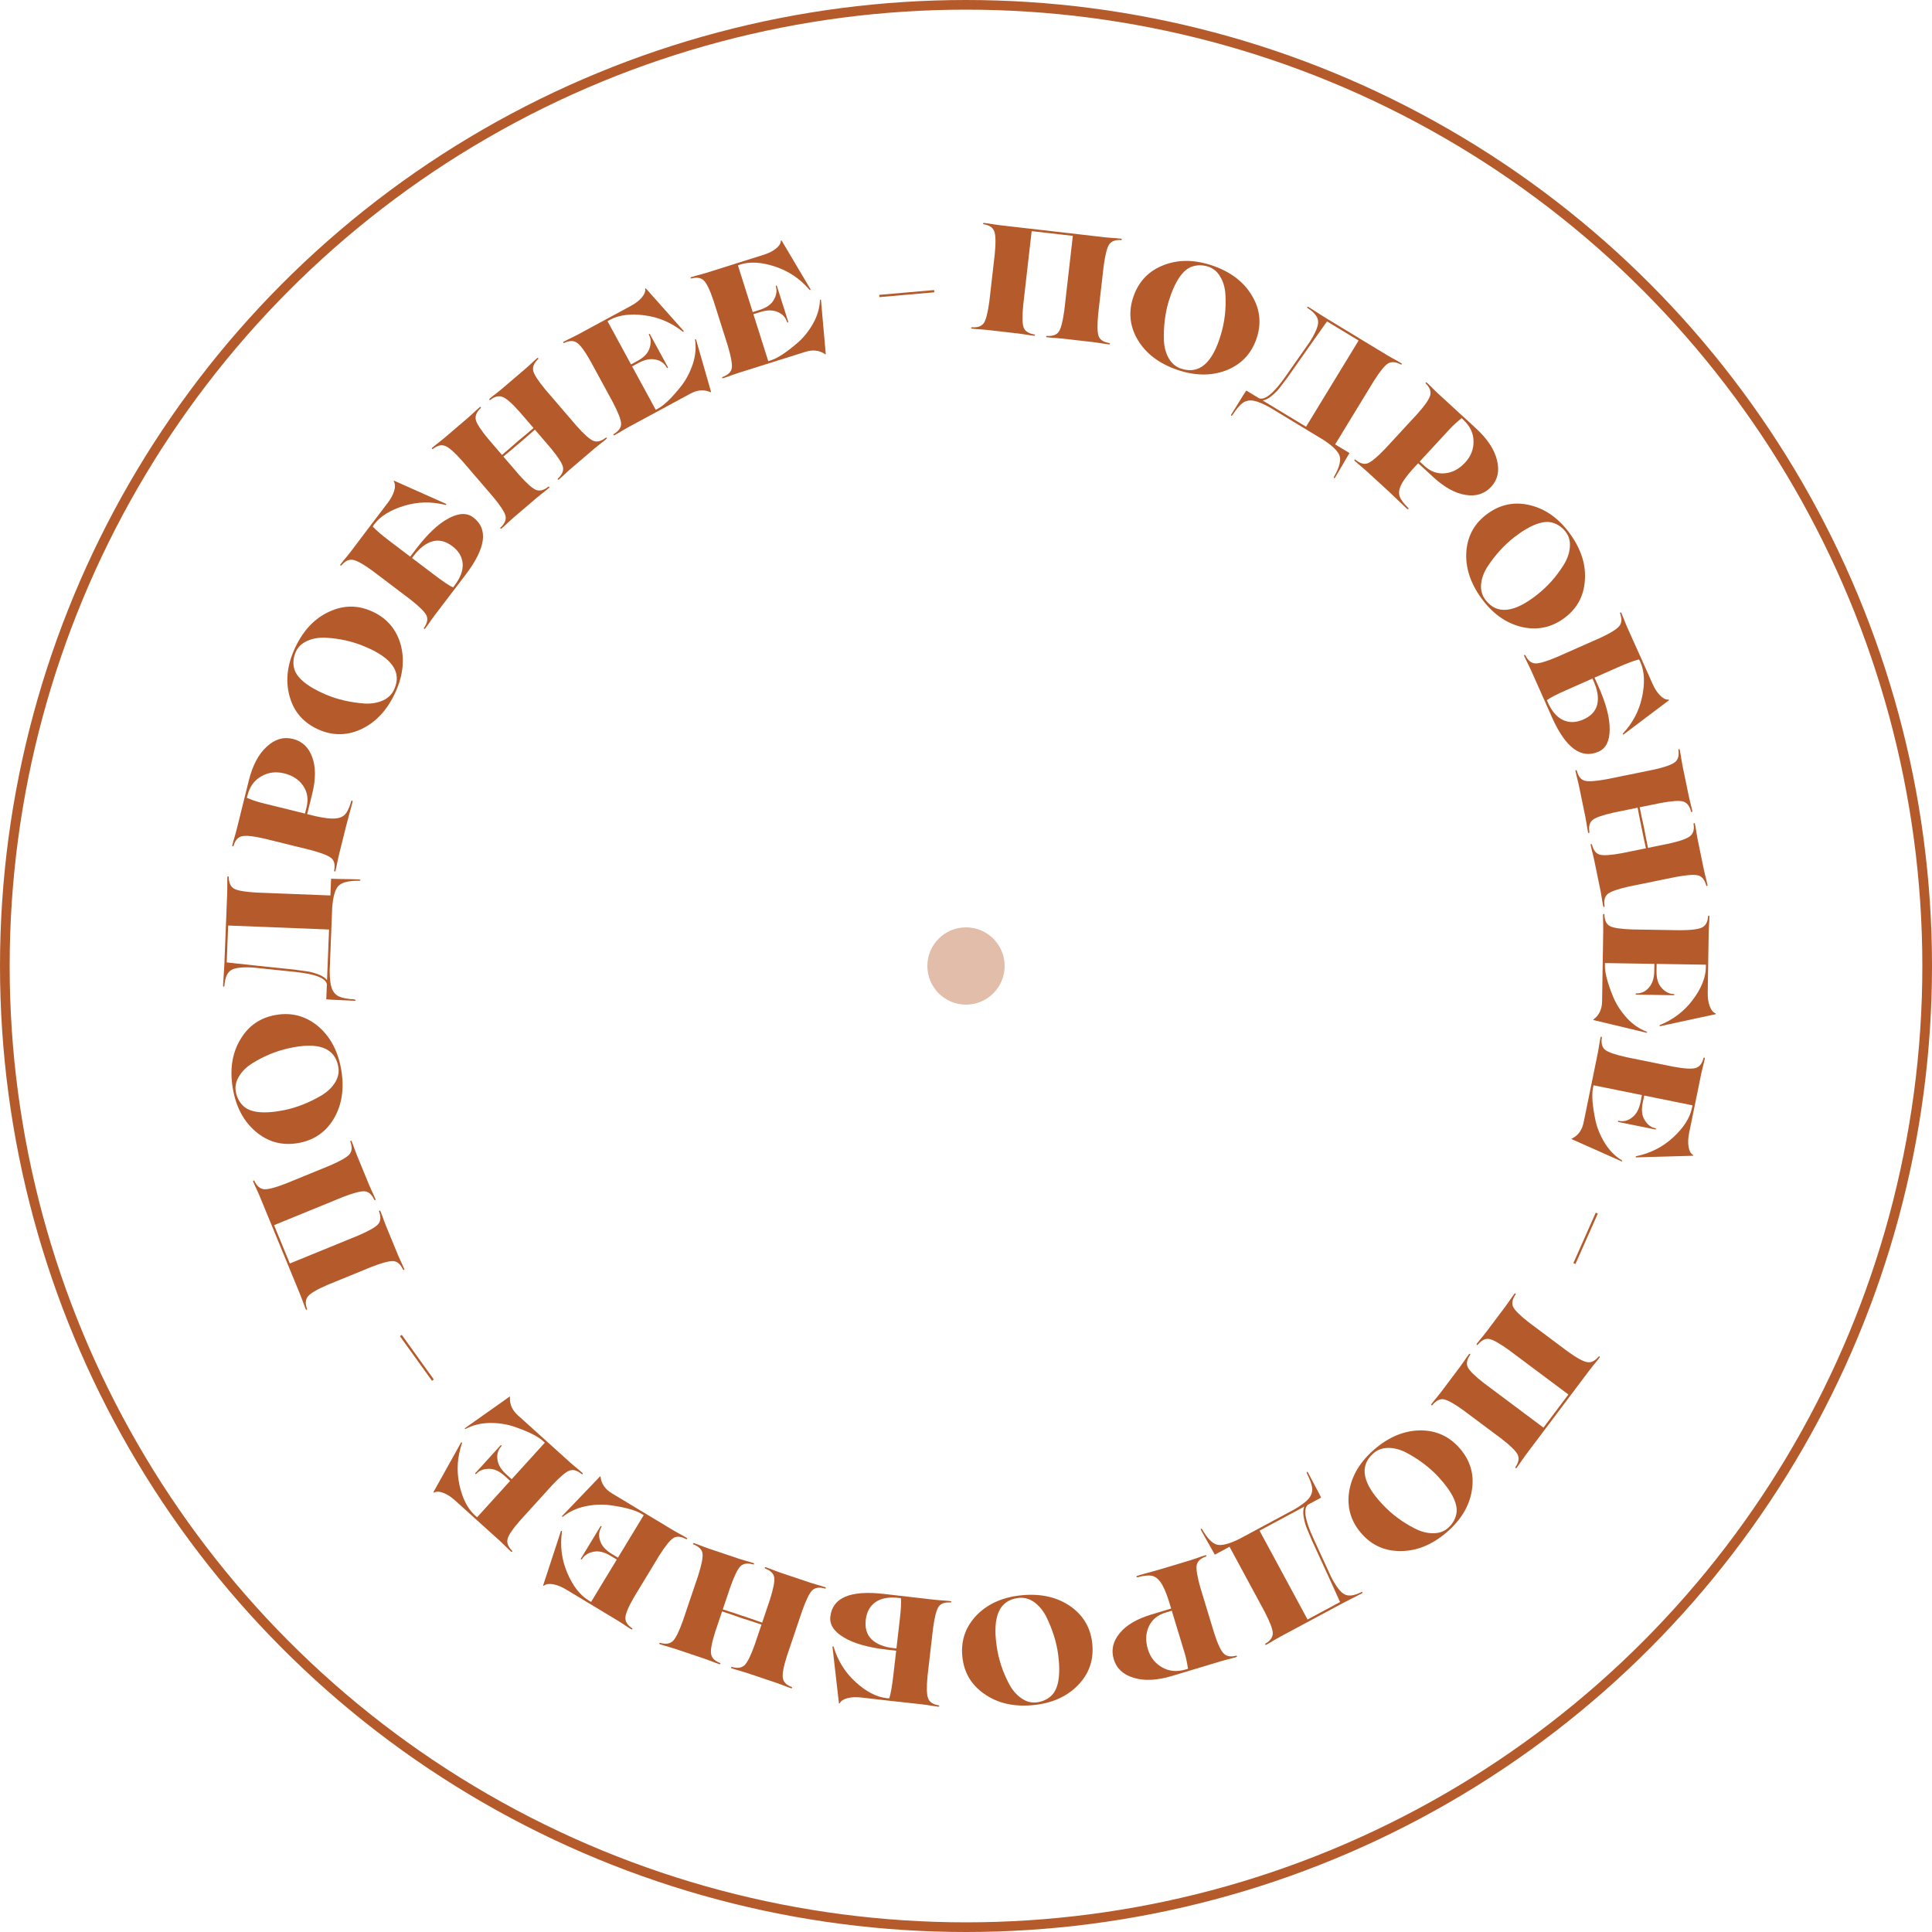 <svg width="200" height="200" viewBox="0 0 200 200" fill="none" xmlns="http://www.w3.org/2000/svg">
<circle cx="100" cy="100" r="99.5" stroke="#B55A2B"/>
<circle opacity="0.4" cx="100" cy="100" r="4" fill="#B55A2B"/>
<path d="M114.816 35.511C114.878 35.519 114.906 35.548 114.9 35.6C114.895 35.641 114.862 35.658 114.8 35.651C114.521 35.619 114.186 35.57 113.796 35.504C113.405 35.449 113.204 35.42 113.193 35.419L110.001 35.052C109.99 35.051 109.788 35.033 109.395 34.998C109 34.973 108.663 34.945 108.384 34.913C108.322 34.906 108.293 34.882 108.298 34.84C108.304 34.789 108.338 34.766 108.4 34.774C108.982 34.809 109.386 34.662 109.612 34.332C109.839 33.992 110.031 33.234 110.186 32.058L111.059 24.417L106.797 23.927L105.924 31.568C105.81 32.748 105.825 33.53 105.97 33.913C106.116 34.286 106.476 34.521 107.051 34.618C107.113 34.626 107.141 34.655 107.135 34.707C107.131 34.748 107.097 34.765 107.035 34.758C106.756 34.726 106.422 34.677 106.032 34.611C105.64 34.556 105.439 34.527 105.429 34.526L102.236 34.159C102.226 34.158 102.024 34.14 101.63 34.105C101.235 34.081 100.898 34.052 100.619 34.02C100.557 34.013 100.529 33.989 100.533 33.947C100.539 33.896 100.573 33.873 100.635 33.881C101.217 33.916 101.621 33.769 101.848 33.439C102.075 33.099 102.266 32.341 102.421 31.165L102.981 26.268C103.094 25.098 103.073 24.32 102.918 23.936C102.773 23.553 102.419 23.314 101.854 23.217C101.792 23.21 101.763 23.186 101.768 23.145C101.774 23.093 101.808 23.071 101.87 23.078C102.149 23.11 102.483 23.159 102.874 23.225C103.265 23.28 103.466 23.308 103.476 23.31L114.433 24.57C114.444 24.571 114.646 24.589 115.039 24.624C115.434 24.648 115.771 24.677 116.05 24.709C116.112 24.716 116.14 24.745 116.134 24.797C116.13 24.838 116.096 24.855 116.034 24.848C115.463 24.814 115.058 24.966 114.82 25.305C114.593 25.645 114.402 26.398 114.248 27.563L113.688 32.461C113.574 33.641 113.59 34.423 113.734 34.806C113.88 35.179 114.241 35.414 114.816 35.511Z" fill="#B55A2B"/>
<path d="M126.897 38.355C125.347 38.937 123.649 38.905 121.803 38.26C119.958 37.615 118.612 36.583 117.766 35.163C116.934 33.738 116.793 32.24 117.345 30.67C117.897 29.101 118.943 28.023 120.483 27.437C122.027 26.842 123.726 26.869 125.582 27.517C127.437 28.166 128.781 29.203 129.614 30.628C130.46 32.048 130.606 33.542 130.054 35.112C129.506 36.672 128.453 37.753 126.897 38.355ZM122.343 38.184C124.173 38.747 125.521 37.565 126.384 34.639C126.777 33.333 126.936 31.973 126.86 30.558C126.823 29.818 126.644 29.183 126.323 28.652C126.016 28.115 125.589 27.762 125.042 27.593C124.515 27.431 124 27.422 123.498 27.565C122.483 27.85 121.645 29.055 120.985 31.182C120.606 32.449 120.441 33.812 120.489 35.273C120.53 36.003 120.711 36.633 121.031 37.164C121.355 37.685 121.792 38.025 122.343 38.184Z" fill="#B55A2B"/>
<path d="M139.698 46.9L139.722 46.86C139.544 47.153 139.359 47.466 139.167 47.8C138.784 48.468 138.477 48.993 138.244 49.375C138.206 49.437 138.17 49.476 138.136 49.492C138.102 49.508 138.08 49.494 138.069 49.451C138.068 49.414 138.086 49.364 138.124 49.302C138.633 48.407 138.821 47.718 138.689 47.236C138.556 46.755 137.998 46.192 137.015 45.547L131.464 42.184C130.754 41.791 130.185 41.555 129.757 41.478C129.332 41.416 128.964 41.49 128.652 41.703C128.343 41.929 127.996 42.339 127.61 42.932C127.572 42.994 127.532 43.03 127.489 43.041C127.455 43.057 127.437 43.046 127.436 43.009C127.434 42.971 127.452 42.921 127.49 42.859C127.923 42.149 128.244 41.632 128.453 41.309C128.535 41.176 128.621 41.034 128.713 40.883C128.809 40.746 128.881 40.638 128.93 40.558C128.987 40.483 129.027 40.428 129.049 40.393L129.024 40.433L130.345 41.233C130.958 41.446 131.867 40.696 133.07 38.981L135.171 35.985L135.576 35.41C136.2 34.426 136.491 33.709 136.45 33.258C136.422 32.804 136.07 32.353 135.392 31.906C135.348 31.879 135.322 31.851 135.315 31.823C135.308 31.794 135.319 31.776 135.347 31.769C135.382 31.754 135.421 31.759 135.465 31.786C135.759 31.964 136.158 32.218 136.663 32.548C136.916 32.714 137.158 32.866 137.389 33.006L143.646 36.797C143.655 36.803 143.831 36.904 144.175 37.099C144.524 37.286 144.818 37.453 145.058 37.598C145.112 37.63 145.125 37.669 145.098 37.713C145.076 37.749 145.039 37.75 144.985 37.718C144.48 37.448 144.048 37.418 143.689 37.626C143.34 37.84 142.85 38.443 142.221 39.436L138.217 46.002L139.698 46.9ZM130.705 41.451L135.202 44.175L140.643 35.251L137.374 33.271L135.538 35.861L133.311 39.035C132.963 39.506 132.68 39.881 132.46 40.161C132.246 40.433 131.966 40.713 131.619 41.002C131.283 41.272 130.979 41.422 130.705 41.451Z" fill="#B55A2B"/>
<path d="M148.393 49.408L146.807 47.953L146.183 48.629C145.591 49.3 145.201 49.845 145.012 50.265C144.823 50.684 144.783 51.057 144.892 51.383C145.009 51.716 145.294 52.105 145.748 52.549C145.794 52.591 145.814 52.631 145.808 52.668C145.817 52.704 145.803 52.719 145.766 52.714C145.729 52.723 145.688 52.706 145.642 52.664C145.351 52.397 144.959 52.023 144.468 51.544C144.222 51.304 143.988 51.082 143.766 50.879L141.467 48.769C141.459 48.762 141.306 48.629 141.008 48.369C140.703 48.117 140.447 47.896 140.24 47.706C140.194 47.664 140.185 47.628 140.213 47.597C140.248 47.559 140.289 47.561 140.335 47.603C140.785 47.974 141.199 48.093 141.577 47.96C141.962 47.819 142.564 47.32 143.384 46.463L146.728 42.841C147.51 41.964 147.952 41.325 148.053 40.924C148.162 40.53 148.017 40.128 147.616 39.718C147.57 39.676 147.561 39.64 147.59 39.609C147.625 39.571 147.666 39.573 147.712 39.615C147.918 39.805 148.16 40.041 148.437 40.324C148.722 40.598 148.867 40.739 148.875 40.746L152.76 44.311C153.963 45.415 154.698 46.52 154.965 47.626C155.247 48.731 155.049 49.651 154.372 50.384C153.687 51.126 152.803 51.408 151.72 51.233C150.651 51.071 149.543 50.463 148.393 49.408ZM151.463 43.439L151.303 43.291C150.81 43.687 150.409 44.052 150.098 44.388L146.966 47.781L147.46 48.234C148.096 48.818 148.803 49.072 149.581 48.995C150.36 48.919 151.056 48.548 151.67 47.884C152.269 47.234 152.559 46.491 152.539 45.654C152.527 44.824 152.168 44.086 151.463 43.439Z" fill="#B55A2B"/>
<path d="M157.42 64.877C155.823 64.465 154.456 63.467 153.319 61.885C152.183 60.303 151.676 58.692 151.799 57.051C151.936 55.413 152.679 54.112 154.029 53.149C155.378 52.186 156.848 51.907 158.44 52.311C160.04 52.709 161.411 53.704 162.553 55.294C163.696 56.885 164.198 58.499 164.061 60.137C163.939 61.778 163.203 63.08 161.853 64.043C160.512 65 159.035 65.278 157.42 64.877ZM153.803 62.132C154.974 63.639 156.75 63.447 159.13 61.557C160.198 60.718 161.107 59.7 161.855 58.504C162.248 57.88 162.466 57.259 162.509 56.644C162.566 56.03 162.419 55.498 162.07 55.047C161.733 54.613 161.318 54.311 160.826 54.141C159.835 53.791 158.461 54.294 156.705 55.65C155.67 56.465 154.755 57.481 153.958 58.699C153.573 59.317 153.36 59.934 153.317 60.55C153.283 61.16 153.445 61.688 153.803 62.132Z" fill="#B55A2B"/>
<path d="M165.064 70.149L165.464 71.046C166.26 72.832 166.649 74.321 166.633 75.511C166.63 76.706 166.248 77.472 165.488 77.809C163.681 78.609 162.071 77.422 160.657 74.249L158.487 69.375C158.483 69.365 158.395 69.182 158.225 68.826C158.045 68.473 157.898 68.168 157.784 67.912C157.759 67.855 157.765 67.818 157.803 67.801C157.85 67.78 157.887 67.798 157.912 67.855C158.178 68.374 158.51 68.648 158.91 68.676C159.319 68.7 160.07 68.481 161.162 68.02L165.656 66.031C166.722 65.537 167.381 65.126 167.634 64.798C167.89 64.48 167.917 64.053 167.713 63.518C167.687 63.461 167.693 63.424 167.732 63.407C167.779 63.386 167.816 63.404 167.841 63.461C167.955 63.717 168.083 64.03 168.225 64.4C168.376 64.765 168.454 64.952 168.458 64.962L169.913 68.19L171.075 70.798C171.295 71.292 171.55 71.686 171.839 71.978C172.133 72.28 172.415 72.428 172.686 72.422C172.793 72.432 172.807 72.465 172.73 72.522L168.063 76.038C168.034 76.05 168.012 76.038 167.995 76C167.982 75.971 167.988 75.946 168.012 75.924C169.036 74.822 169.696 73.558 169.994 72.129C170.297 70.688 170.234 69.487 169.807 68.527L169.737 68.371L169.723 68.377L169.672 68.263C169.159 68.388 168.422 68.663 167.461 69.088L165.064 70.149ZM160.129 72.487L160.224 72.7C160.639 73.632 161.168 74.245 161.812 74.54C162.455 74.835 163.153 74.816 163.904 74.484C164.703 74.13 165.183 73.61 165.345 72.925C165.506 72.239 165.382 71.436 164.971 70.514L164.851 70.243L162.097 71.462C161.089 71.908 160.433 72.25 160.129 72.487Z" fill="#B55A2B"/>
<path d="M166.102 93.783C166.115 93.844 166.095 93.88 166.044 93.89C166.004 93.898 165.977 93.872 165.964 93.811C165.908 93.536 165.85 93.203 165.791 92.811C165.722 92.422 165.686 92.222 165.684 92.212L165.038 89.064C165.036 89.054 164.99 88.856 164.901 88.471C164.801 88.088 164.723 87.759 164.666 87.484C164.654 87.423 164.668 87.388 164.709 87.38C164.76 87.37 164.791 87.395 164.804 87.456C164.952 88.021 165.217 88.359 165.601 88.472C165.996 88.582 166.776 88.53 167.942 88.313L170.387 87.814C170.302 87.397 170.222 87.036 170.149 86.733L169.943 85.724L169.751 84.792C169.703 84.504 169.628 84.111 169.525 83.612L167.079 84.111C165.922 84.368 165.184 84.624 164.865 84.881C164.556 85.135 164.445 85.55 164.531 86.127C164.544 86.188 164.524 86.224 164.473 86.234C164.433 86.242 164.406 86.216 164.394 86.155C164.337 85.88 164.279 85.547 164.22 85.155C164.151 84.766 164.115 84.566 164.113 84.556L163.467 81.408C163.465 81.398 163.419 81.2 163.33 80.815C163.23 80.432 163.152 80.103 163.095 79.828C163.083 79.767 163.097 79.732 163.138 79.724C163.189 79.714 163.22 79.739 163.233 79.8C163.381 80.365 163.646 80.703 164.031 80.816C164.425 80.926 165.205 80.874 166.371 80.657L171.201 79.672C172.348 79.417 173.08 79.156 173.397 78.89C173.716 78.634 173.834 78.222 173.749 77.656C173.737 77.595 173.751 77.56 173.792 77.552C173.843 77.541 173.874 77.567 173.887 77.628C173.943 77.903 174.001 78.236 174.06 78.627C174.129 79.017 174.165 79.216 174.167 79.227L174.813 82.374C174.815 82.385 174.861 82.582 174.951 82.967C175.05 83.35 175.129 83.679 175.185 83.954C175.198 84.016 175.178 84.051 175.127 84.062C175.087 84.07 175.06 84.044 175.047 83.983C174.902 83.428 174.631 83.091 174.235 82.97C173.84 82.859 173.065 82.911 171.91 83.126L169.739 83.568L169.959 84.638C170.031 84.942 170.108 85.287 170.187 85.674C170.264 86.051 170.328 86.388 170.379 86.686L170.601 87.771L172.772 87.328C173.919 87.073 174.651 86.812 174.968 86.546C175.287 86.29 175.405 85.879 175.32 85.312C175.308 85.251 175.322 85.216 175.363 85.208C175.414 85.197 175.445 85.223 175.458 85.284C175.514 85.559 175.572 85.892 175.631 86.284C175.7 86.673 175.736 86.872 175.738 86.883L176.384 90.031C176.386 90.041 176.432 90.238 176.522 90.623C176.621 91.006 176.7 91.335 176.756 91.611C176.769 91.672 176.749 91.707 176.698 91.718C176.658 91.726 176.631 91.7 176.618 91.639C176.473 91.085 176.202 90.747 175.806 90.626C175.411 90.516 174.636 90.567 173.481 90.782L168.65 91.767C167.493 92.024 166.755 92.281 166.436 92.537C166.127 92.791 166.016 93.206 166.102 93.783Z" fill="#B55A2B"/>
<path d="M170.461 106.803C170.512 106.824 170.522 106.856 170.49 106.897L170.459 106.912L165.004 105.607C164.911 105.584 164.911 105.548 165.006 105.497C165.553 105.069 165.834 104.46 165.847 103.67L165.966 96.323C165.966 96.313 165.965 96.11 165.961 95.715C165.946 95.319 165.941 94.981 165.946 94.701C165.947 94.638 165.968 94.607 166.01 94.608C166.062 94.609 166.087 94.64 166.086 94.703C166.108 95.286 166.294 95.673 166.645 95.866C167.006 96.059 167.779 96.176 168.964 96.216L173.893 96.296C175.068 96.294 175.839 96.197 176.206 96.005C176.573 95.824 176.777 95.448 176.818 94.876C176.819 94.814 176.84 94.783 176.882 94.784C176.934 94.785 176.959 94.816 176.958 94.879C176.953 95.159 176.938 95.497 176.91 95.892C176.894 96.287 176.885 96.49 176.885 96.5L176.783 102.739C176.774 103.28 176.84 103.744 176.979 104.131C177.118 104.529 177.312 104.781 177.56 104.889C177.652 104.943 177.652 104.979 177.558 104.998L171.843 106.232C171.812 106.232 171.796 106.211 171.797 106.169C171.798 106.138 171.814 106.117 171.845 106.107C173.238 105.537 174.37 104.666 175.242 103.494C176.125 102.313 176.574 101.196 176.591 100.146L176.596 99.865L171.495 99.783L171.483 100.532C171.471 101.301 171.649 101.881 172.017 102.272C172.384 102.684 172.792 102.893 173.239 102.9C173.301 102.901 173.332 102.923 173.332 102.964C173.331 103.006 173.299 103.026 173.237 103.025L169.4 102.963C169.369 102.963 169.343 102.952 169.322 102.931C169.312 102.91 169.313 102.889 169.323 102.868C169.344 102.848 169.371 102.838 169.402 102.838C169.911 102.846 170.341 102.645 170.691 102.235C171.051 101.835 171.237 101.266 171.249 100.528L171.262 99.779L166.145 99.696L166.141 99.962C166.129 100.721 166.428 101.833 167.038 103.299C167.359 104.033 167.816 104.726 168.409 105.381C169.012 106.036 169.696 106.509 170.461 106.803Z" fill="#B55A2B"/>
<path d="M167.896 120.12C167.943 120.151 167.946 120.183 167.908 120.218L167.874 120.227L162.751 117.946C162.663 117.907 162.671 117.872 162.773 117.839C163.39 117.519 163.778 116.971 163.936 116.197L165.405 108.998C165.407 108.988 165.443 108.788 165.511 108.399C165.57 108.007 165.628 107.674 165.684 107.399C165.696 107.338 165.723 107.311 165.764 107.32C165.815 107.33 165.834 107.366 165.821 107.427C165.735 108.004 165.847 108.419 166.156 108.673C166.475 108.928 167.214 109.184 168.372 109.44L173.203 110.42C174.359 110.633 175.135 110.679 175.531 110.558C175.925 110.447 176.195 110.114 176.34 109.56C176.352 109.499 176.379 109.472 176.42 109.481C176.471 109.491 176.49 109.527 176.478 109.588C176.421 109.863 176.344 110.192 176.244 110.575C176.155 110.96 176.109 111.158 176.107 111.168L174.859 117.282C174.751 117.812 174.73 118.28 174.796 118.686C174.859 119.102 175.003 119.386 175.227 119.538C175.308 119.607 175.301 119.643 175.205 119.645L169.36 119.812C169.329 119.806 169.318 119.782 169.326 119.742C169.333 119.711 169.352 119.694 169.385 119.69C170.859 119.384 172.132 118.735 173.205 117.743C174.29 116.742 174.938 115.728 175.148 114.698L175.204 114.423L170.205 113.409L170.055 114.143C169.901 114.897 169.969 115.5 170.259 115.951C170.545 116.423 170.907 116.703 171.345 116.792C171.406 116.805 171.433 116.831 171.424 116.872C171.416 116.913 171.381 116.927 171.32 116.915L167.559 116.152C167.529 116.146 167.505 116.13 167.489 116.106C167.483 116.083 167.487 116.063 167.501 116.045C167.526 116.028 167.554 116.023 167.584 116.03C168.084 116.131 168.543 116.012 168.963 115.672C169.39 115.345 169.678 114.82 169.826 114.097L169.975 113.363L164.961 112.346L164.908 112.606C164.756 113.35 164.845 114.498 165.176 116.05C165.356 116.83 165.678 117.595 166.14 118.347C166.612 119.101 167.198 119.692 167.896 120.12Z" fill="#B55A2B"/>
<path d="M162.875 130.755L165.19 125.536L165.404 125.63L163.089 130.85L162.875 130.755Z" fill="#B55A2B"/>
<path d="M148.295 145.432C148.257 145.482 148.218 145.491 148.176 145.46C148.143 145.435 148.145 145.398 148.182 145.348C148.351 145.124 148.563 144.86 148.817 144.557C149.063 144.247 149.189 144.088 149.195 144.08L151.127 141.512C151.133 141.503 151.251 141.338 151.48 141.016C151.701 140.688 151.896 140.412 152.065 140.187C152.103 140.137 152.138 140.125 152.171 140.15C152.213 140.181 152.215 140.222 152.177 140.271C151.852 140.755 151.775 141.178 151.946 141.539C152.125 141.907 152.683 142.454 153.62 143.181L159.779 147.786L162.359 144.358L156.199 139.753C155.237 139.059 154.554 138.678 154.15 138.61C153.754 138.548 153.369 138.74 152.993 139.187C152.956 139.237 152.916 139.246 152.875 139.215C152.841 139.19 152.843 139.153 152.881 139.103C153.05 138.878 153.261 138.615 153.516 138.311C153.762 138.002 153.888 137.843 153.894 137.834L155.826 135.266C155.832 135.258 155.95 135.093 156.179 134.771C156.4 134.443 156.595 134.166 156.764 133.942C156.801 133.892 156.837 133.88 156.87 133.904C156.912 133.936 156.914 133.976 156.876 134.026C156.551 134.51 156.474 134.933 156.645 135.294C156.824 135.662 157.382 136.209 158.319 136.935L162.267 139.887C163.22 140.574 163.902 140.948 164.313 141.008C164.717 141.076 165.103 140.891 165.472 140.453C165.51 140.403 165.545 140.39 165.578 140.415C165.62 140.446 165.622 140.487 165.585 140.537C165.416 140.761 165.204 141.025 164.95 141.328C164.704 141.638 164.578 141.797 164.572 141.805L157.941 150.619C157.935 150.627 157.817 150.792 157.588 151.114C157.367 151.442 157.172 151.719 157.003 151.943C156.966 151.993 156.926 152.002 156.884 151.971C156.851 151.946 156.853 151.909 156.891 151.859C157.21 151.383 157.283 150.957 157.11 150.582C156.931 150.214 156.377 149.67 155.448 148.95L151.5 145.998C150.538 145.305 149.855 144.924 149.451 144.855C149.055 144.793 148.67 144.986 148.295 145.432Z" fill="#B55A2B"/>
<path d="M139.672 154.349C139.946 152.72 140.828 151.272 142.316 150.003C143.804 148.735 145.376 148.091 147.032 148.073C148.687 148.07 150.057 148.7 151.14 149.963C152.224 151.226 152.632 152.668 152.365 154.29C152.105 155.919 151.227 157.371 149.731 158.647C148.235 159.922 146.66 160.561 145.005 160.565C143.348 160.583 141.978 159.961 140.895 158.698C139.818 157.443 139.41 155.993 139.672 154.349ZM142.11 150.507C140.701 151.803 141.048 153.558 143.151 155.769C144.086 156.763 145.186 157.581 146.451 158.225C147.111 158.564 147.752 158.728 148.374 158.718C148.994 158.722 149.515 158.53 149.937 158.144C150.343 157.77 150.61 157.331 150.738 156.825C151.002 155.807 150.378 154.481 148.865 152.845C147.958 151.883 146.858 151.057 145.568 150.368C144.914 150.037 144.276 149.876 143.655 149.887C143.04 149.905 142.525 150.112 142.11 150.507Z" fill="#B55A2B"/>
<path d="M125.756 160.939L125.778 160.98C125.615 160.678 125.438 160.36 125.246 160.027C124.862 159.359 124.563 158.829 124.351 158.435C124.316 158.371 124.301 158.321 124.304 158.283C124.308 158.246 124.331 158.234 124.373 158.247C124.406 158.264 124.44 158.305 124.475 158.369C124.991 159.26 125.492 159.771 125.975 159.901C126.459 160.03 127.229 159.836 128.284 159.316L134.002 156.247C134.702 155.836 135.194 155.466 135.477 155.137C135.746 154.804 135.868 154.449 135.842 154.073C135.802 153.693 135.623 153.187 135.306 152.555C135.271 152.491 135.26 152.438 135.273 152.396C135.276 152.359 135.295 152.349 135.328 152.366C135.361 152.384 135.395 152.425 135.429 152.489C135.825 153.221 136.109 153.759 136.283 154.102C136.357 154.24 136.436 154.386 136.52 154.541C136.59 154.693 136.647 154.81 136.692 154.892C136.727 154.979 136.755 155.041 136.775 155.078L136.752 155.037L135.392 155.767C134.897 156.186 135.087 157.347 135.961 159.25L137.49 162.573L137.782 163.213C138.317 164.247 138.79 164.861 139.202 165.053C139.609 165.26 140.177 165.185 140.907 164.829C140.952 164.804 140.989 164.796 141.018 164.804C141.046 164.813 141.056 164.831 141.047 164.859C141.044 164.897 141.019 164.928 140.973 164.952C140.671 165.114 140.249 165.329 139.708 165.596C139.437 165.73 139.182 165.86 138.944 165.988L132.498 169.448C132.489 169.453 132.312 169.554 131.969 169.75C131.631 169.955 131.338 170.124 131.091 170.257C131.036 170.286 130.996 170.278 130.971 170.232C130.951 170.196 130.969 170.163 131.024 170.133C131.513 169.835 131.758 169.479 131.759 169.066C131.751 168.657 131.477 167.931 130.937 166.887L127.282 160.12L125.756 160.939ZM135.02 155.966L130.388 158.453L135.356 167.649L138.723 165.841L137.411 162.952L135.792 159.43C135.561 158.893 135.38 158.459 135.248 158.128C135.122 157.806 135.021 157.423 134.947 156.979C134.883 156.554 134.907 156.216 135.02 155.966Z" fill="#B55A2B"/>
<path d="M119.174 167.138L121.235 166.516L120.968 165.636C120.688 164.786 120.416 164.173 120.149 163.797C119.883 163.421 119.581 163.197 119.244 163.125C118.897 163.056 118.417 163.103 117.804 163.266C117.744 163.284 117.7 163.281 117.671 163.257C117.635 163.246 117.629 163.226 117.652 163.197C117.663 163.162 117.699 163.135 117.758 163.117C118.137 163.002 118.658 162.856 119.321 162.678C119.652 162.589 119.963 162.501 120.251 162.414L123.238 161.513C123.248 161.51 123.441 161.446 123.816 161.322C124.189 161.188 124.509 161.081 124.778 161C124.838 160.982 124.874 160.993 124.886 161.033C124.901 161.082 124.879 161.116 124.819 161.134C124.27 161.332 123.958 161.627 123.881 162.02C123.808 162.422 123.933 163.194 124.257 164.334L125.689 169.051C126.05 170.17 126.378 170.875 126.673 171.166C126.958 171.46 127.379 171.54 127.935 171.405C127.995 171.387 128.031 171.397 128.043 171.437C128.058 171.487 128.036 171.521 127.976 171.539C127.707 171.62 127.381 171.708 126.996 171.802C126.615 171.906 126.419 171.96 126.409 171.963L121.361 173.485C119.798 173.956 118.471 174.025 117.381 173.691C116.283 173.37 115.59 172.732 115.3 171.777C115.007 170.811 115.211 169.908 115.912 169.067C116.593 168.231 117.681 167.588 119.174 167.138ZM122.772 172.815L122.981 172.752C122.889 172.128 122.777 171.597 122.644 171.159L121.303 166.74L120.661 166.934C119.835 167.183 119.257 167.661 118.928 168.369C118.599 169.076 118.566 169.863 118.829 170.729C119.086 171.575 119.581 172.202 120.313 172.611C121.036 173.023 121.856 173.091 122.772 172.815Z" fill="#B55A2B"/>
<path d="M101.148 167.158C102.321 165.983 103.885 165.308 105.841 165.133C107.796 164.957 109.456 165.343 110.82 166.29C112.176 167.248 112.928 168.559 113.078 170.223C113.229 171.887 112.722 173.306 111.56 174.48C110.398 175.664 108.834 176.344 106.869 176.521C104.903 176.697 103.243 176.306 101.888 175.348C100.523 174.401 99.766 173.095 99.615 171.431C99.466 169.778 99.977 168.353 101.148 167.158ZM105.38 165.426C103.472 165.67 102.734 167.309 103.166 170.342C103.351 171.699 103.773 173.008 104.432 174.27C104.775 174.931 105.204 175.438 105.718 175.79C106.222 176.154 106.76 176.3 107.33 176.228C107.879 176.157 108.353 175.952 108.753 175.612C109.561 174.932 109.824 173.482 109.54 171.264C109.358 169.949 108.94 168.634 108.287 167.319C107.945 166.669 107.517 166.167 107.003 165.815C106.49 165.473 105.949 165.343 105.38 165.426Z" fill="#B55A2B"/>
<path d="M92.772 170.881L91.796 170.769C89.853 170.546 88.373 170.125 87.356 169.506C86.327 168.895 85.861 168.177 85.956 167.351C86.183 165.388 88.022 164.604 91.473 165L96.773 165.609C96.783 165.61 96.985 165.628 97.379 165.663C97.774 165.687 98.111 165.716 98.39 165.748C98.452 165.755 98.481 165.779 98.476 165.82C98.47 165.872 98.436 165.894 98.374 165.887C97.792 165.852 97.388 165.999 97.161 166.329C96.933 166.669 96.741 167.427 96.584 168.602L96.02 173.484C95.906 174.654 95.926 175.431 96.081 175.815C96.225 176.198 96.579 176.437 97.144 176.533C97.206 176.541 97.235 176.565 97.23 176.606C97.224 176.658 97.19 176.68 97.128 176.673C96.849 176.641 96.514 176.592 96.124 176.526C95.733 176.471 95.532 176.443 95.522 176.441L92.002 176.053L89.165 175.727C88.628 175.666 88.16 175.685 87.761 175.786C87.352 175.885 87.081 176.053 86.949 176.289C86.887 176.376 86.85 176.372 86.841 176.277L86.177 170.469C86.18 170.438 86.203 170.425 86.244 170.43C86.275 170.433 86.294 170.451 86.301 170.484C86.731 171.925 87.486 173.137 88.566 174.12C89.655 175.114 90.721 175.67 91.765 175.79L91.936 175.81L91.937 175.794L92.061 175.809C92.214 175.303 92.35 174.528 92.471 173.485L92.772 170.881ZM93.259 165.441L93.027 165.414C92.014 165.298 91.217 165.442 90.637 165.847C90.056 166.251 89.719 166.861 89.624 167.678C89.524 168.545 89.728 169.223 90.237 169.711C90.746 170.198 91.502 170.5 92.504 170.615L92.799 170.649L93.144 167.658C93.271 166.563 93.309 165.824 93.259 165.441Z" fill="#B55A2B"/>
<path d="M71.81 159.885C71.751 159.865 71.73 159.83 71.746 159.781C71.76 159.741 71.796 159.731 71.855 159.751C72.122 159.841 72.44 159.959 72.809 160.104C73.181 160.24 73.372 160.31 73.382 160.313L76.436 161.339C76.446 161.342 76.64 161.402 77.019 161.518C77.401 161.624 77.726 161.722 77.993 161.812C78.052 161.832 78.075 161.862 78.062 161.901C78.045 161.951 78.007 161.965 77.948 161.945C77.384 161.789 76.957 161.849 76.665 162.125C76.371 162.411 76.023 163.114 75.623 164.233L74.822 166.604C75.227 166.74 75.58 166.853 75.88 166.942L76.858 167.271L77.763 167.574C78.036 167.677 78.415 167.81 78.899 167.973L79.7 165.602C80.061 164.469 80.21 163.7 80.149 163.295C80.085 162.899 79.781 162.594 79.237 162.378C79.178 162.359 79.157 162.324 79.174 162.275C79.187 162.235 79.223 162.225 79.283 162.245C79.549 162.335 79.867 162.452 80.236 162.598C80.608 162.734 80.799 162.804 80.809 162.807L83.863 163.833C83.873 163.836 84.067 163.896 84.446 164.012C84.829 164.118 85.153 164.216 85.42 164.306C85.479 164.326 85.502 164.356 85.489 164.395C85.472 164.445 85.434 164.459 85.375 164.439C84.811 164.283 84.384 164.343 84.093 164.619C83.798 164.905 83.451 165.608 83.05 166.727L81.468 171.409C81.111 172.531 80.968 173.297 81.039 173.706C81.1 174.111 81.397 174.42 81.931 174.632C81.99 174.652 82.013 174.682 82 174.721C81.983 174.771 81.945 174.786 81.886 174.766C81.619 174.676 81.301 174.558 80.932 174.412C80.56 174.276 80.369 174.207 80.359 174.203L77.305 173.178C77.295 173.175 77.101 173.115 76.722 172.999C76.34 172.892 76.015 172.794 75.748 172.705C75.689 172.685 75.668 172.65 75.684 172.601C75.698 172.561 75.734 172.551 75.793 172.571C76.347 172.724 76.776 172.659 77.081 172.377C77.375 172.091 77.721 171.393 78.118 170.284L78.829 168.18L77.791 167.831C77.491 167.742 77.154 167.634 76.778 167.508C76.412 167.385 76.088 167.271 75.805 167.164L74.752 166.811L74.041 168.915C73.684 170.037 73.541 170.803 73.612 171.212C73.673 171.617 73.97 171.926 74.504 172.138C74.563 172.158 74.586 172.188 74.573 172.227C74.556 172.277 74.518 172.292 74.459 172.272C74.192 172.182 73.874 172.064 73.505 171.918C73.133 171.782 72.942 171.713 72.932 171.709L69.878 170.684C69.868 170.681 69.674 170.621 69.295 170.505C68.912 170.398 68.588 170.3 68.321 170.211C68.262 170.191 68.24 170.156 68.257 170.107C68.27 170.067 68.307 170.058 68.366 170.077C68.92 170.23 69.349 170.165 69.653 169.883C69.948 169.597 70.294 168.899 70.691 167.79L72.273 163.108C72.633 161.976 72.783 161.206 72.722 160.801C72.658 160.406 72.354 160.1 71.81 159.885Z" fill="#B55A2B"/>
<path d="M58.273 157.005C58.228 157.038 58.196 157.031 58.176 156.983L58.179 156.948L62.08 152.874C62.147 152.804 62.178 152.823 62.174 152.931C62.268 153.622 62.655 154.173 63.336 154.583L69.66 158.395C69.669 158.4 69.846 158.501 70.192 158.697C70.543 158.884 70.839 159.051 71.081 159.196C71.135 159.229 71.15 159.263 71.129 159.298C71.102 159.343 71.061 159.349 71.008 159.317C70.49 159.042 70.059 159.007 69.713 159.214C69.362 159.43 68.869 160.041 68.233 161.049L65.664 165.285C65.069 166.306 64.762 167.024 64.743 167.439C64.714 167.849 64.938 168.216 65.414 168.539C65.468 168.572 65.484 168.606 65.462 168.642C65.435 168.686 65.394 168.692 65.341 168.66C65.099 168.514 64.813 168.33 64.484 168.107C64.149 167.893 63.977 167.783 63.968 167.778L58.598 164.541C58.132 164.26 57.696 164.083 57.289 164.008C56.873 163.928 56.555 163.968 56.335 164.129C56.242 164.182 56.211 164.164 56.241 164.072L58.068 158.492C58.084 158.465 58.11 158.462 58.146 158.484C58.173 158.5 58.182 158.524 58.175 158.556C57.964 160.053 58.147 161.475 58.723 162.822C59.303 164.185 60.044 165.138 60.949 165.683L61.19 165.829L63.849 161.446L63.204 161.057C62.542 160.658 61.948 160.519 61.421 160.641C60.877 160.753 60.488 161 60.255 161.385C60.223 161.438 60.189 161.454 60.153 161.433C60.117 161.411 60.115 161.373 60.148 161.32L62.148 158.022C62.164 157.995 62.187 157.979 62.215 157.971C62.239 157.973 62.257 157.984 62.269 158.004C62.276 158.032 62.272 158.06 62.255 158.087C61.99 158.525 61.947 158.999 62.126 159.51C62.291 160.024 62.691 160.473 63.326 160.856L63.971 161.244L66.638 156.848L66.409 156.71C65.756 156.316 64.637 156.014 63.053 155.804C62.254 155.712 61.419 155.758 60.549 155.942C59.675 156.135 58.916 156.489 58.273 157.005Z" fill="#B55A2B"/>
<path d="M48.215 147.913C48.164 147.938 48.134 147.924 48.124 147.873L48.134 147.84L52.71 144.608C52.789 144.552 52.816 144.577 52.791 144.681C52.752 145.372 53.025 145.983 53.611 146.511L59.056 151.426C59.064 151.433 59.217 151.564 59.517 151.821C59.824 152.07 60.081 152.288 60.29 152.476C60.336 152.518 60.345 152.554 60.317 152.585C60.282 152.623 60.242 152.622 60.195 152.58C59.743 152.214 59.329 152.098 58.953 152.234C58.569 152.378 57.972 152.881 57.161 153.743L53.853 157.386C53.079 158.268 52.644 158.91 52.546 159.311C52.44 159.706 52.589 160.105 52.992 160.511C53.038 160.553 53.047 160.589 53.02 160.62C52.985 160.658 52.944 160.657 52.898 160.615C52.69 160.427 52.446 160.193 52.167 159.914C51.881 159.642 51.735 159.502 51.727 159.495L47.103 155.322C46.702 154.96 46.31 154.704 45.927 154.554C45.537 154.398 45.219 154.377 44.975 154.492C44.873 154.526 44.846 154.502 44.894 154.418L47.733 149.324C47.754 149.301 47.779 149.303 47.81 149.331C47.833 149.352 47.838 149.377 47.825 149.407C47.336 150.826 47.245 152.247 47.551 153.67C47.858 155.108 48.401 156.178 49.179 156.881L49.387 157.068L52.811 153.299L52.256 152.798C51.685 152.283 51.132 152.036 50.596 152.055C50.044 152.06 49.618 152.228 49.318 152.559C49.276 152.605 49.239 152.614 49.209 152.586C49.178 152.558 49.183 152.521 49.225 152.475L51.801 149.639C51.822 149.616 51.847 149.604 51.876 149.603C51.899 149.609 51.914 149.623 51.922 149.644C51.924 149.674 51.914 149.7 51.893 149.723C51.551 150.099 51.419 150.554 51.497 151.085C51.56 151.618 51.866 152.131 52.413 152.625L52.968 153.126L56.402 149.345L56.205 149.168C55.643 148.66 54.609 148.153 53.104 147.648C52.342 147.407 51.519 147.294 50.636 147.308C49.746 147.331 48.939 147.532 48.215 147.913Z" fill="#B55A2B"/>
<path d="M41.59 138.184L44.908 142.804L44.718 142.939L41.4 138.32L41.59 138.184Z" fill="#B55A2B"/>
<path d="M36.275 118.203C36.251 118.145 36.263 118.106 36.312 118.087C36.35 118.071 36.381 118.092 36.405 118.15C36.512 118.409 36.631 118.726 36.762 119.099C36.903 119.468 36.975 119.658 36.979 119.668L38.202 122.639C38.206 122.649 38.288 122.834 38.448 123.196C38.618 123.554 38.756 123.862 38.863 124.122C38.887 124.18 38.88 124.216 38.841 124.232C38.793 124.252 38.757 124.233 38.733 124.175C38.483 123.648 38.158 123.365 37.76 123.326C37.352 123.291 36.595 123.488 35.489 123.917L28.371 126.829L30.004 130.796L37.123 127.885C38.212 127.416 38.889 127.027 39.155 126.716C39.411 126.409 39.443 125.98 39.25 125.43C39.226 125.372 39.238 125.334 39.286 125.314C39.325 125.298 39.356 125.319 39.38 125.377C39.487 125.637 39.606 125.953 39.737 126.326C39.878 126.696 39.95 126.885 39.954 126.895L41.177 129.867C41.181 129.876 41.263 130.062 41.423 130.423C41.593 130.781 41.731 131.089 41.838 131.349C41.862 131.407 41.855 131.444 41.816 131.459C41.768 131.479 41.732 131.46 41.708 131.402C41.458 130.875 41.133 130.592 40.735 130.553C40.326 130.518 39.57 130.715 38.465 131.145L33.902 133.011C32.822 133.475 32.151 133.868 31.89 134.188C31.624 134.499 31.585 134.925 31.774 135.466C31.798 135.523 31.791 135.56 31.752 135.576C31.704 135.596 31.668 135.577 31.644 135.519C31.538 135.259 31.419 134.943 31.287 134.569C31.146 134.2 31.074 134.01 31.07 134.001L26.872 123.802C26.868 123.792 26.786 123.607 26.626 123.245C26.456 122.888 26.318 122.579 26.211 122.319C26.188 122.262 26.2 122.223 26.248 122.203C26.286 122.187 26.317 122.208 26.341 122.266C26.588 122.783 26.917 123.064 27.329 123.109C27.737 123.145 28.489 122.949 29.585 122.524L34.148 120.657C35.237 120.189 35.914 119.8 36.18 119.489C36.436 119.182 36.468 118.753 36.275 118.203Z" fill="#B55A2B"/>
<path d="M32.956 106.26C34.213 107.337 35.003 108.839 35.328 110.767C35.652 112.695 35.396 114.372 34.561 115.798C33.713 117.216 32.468 118.062 30.827 118.336C29.186 118.611 27.738 118.215 26.483 117.149C25.218 116.084 24.422 114.583 24.096 112.645C23.77 110.706 24.03 109.028 24.878 107.611C25.714 106.185 26.953 105.334 28.594 105.06C30.225 104.787 31.679 105.187 32.956 106.26ZM35.001 110.331C34.612 108.456 32.928 107.847 29.948 108.503C28.615 108.789 27.347 109.307 26.144 110.056C25.513 110.446 25.043 110.91 24.733 111.447C24.41 111.975 24.307 112.52 24.422 113.08C24.534 113.62 24.774 114.076 25.142 114.447C25.881 115.198 27.34 115.35 29.522 114.901C30.814 114.622 32.088 114.108 33.344 113.36C33.964 112.972 34.429 112.509 34.74 111.972C35.04 111.437 35.127 110.89 35.001 110.331Z" fill="#B55A2B"/>
<path d="M34.273 90.969L34.227 90.967C34.569 90.98 34.933 90.989 35.318 90.994C36.088 91.004 36.697 91.017 37.143 91.035C37.216 91.038 37.268 91.05 37.298 91.072C37.328 91.094 37.327 91.12 37.295 91.15C37.263 91.169 37.211 91.178 37.138 91.175C36.108 91.166 35.414 91.336 35.056 91.686C34.699 92.037 34.476 92.798 34.388 93.971L34.129 100.455C34.128 101.267 34.197 101.878 34.337 102.29C34.487 102.691 34.731 102.977 35.068 103.146C35.415 103.305 35.942 103.409 36.648 103.458C36.721 103.461 36.772 103.479 36.802 103.511C36.832 103.533 36.831 103.554 36.799 103.573C36.767 103.593 36.715 103.601 36.642 103.598C35.811 103.566 35.203 103.536 34.819 103.511C34.663 103.505 34.497 103.498 34.32 103.491C34.154 103.474 34.025 103.464 33.931 103.46C33.838 103.446 33.771 103.438 33.729 103.437L33.776 103.439L33.837 101.895C33.728 101.256 32.631 100.828 30.548 100.611L26.909 100.233L26.21 100.159C25.047 100.092 24.278 100.187 23.903 100.442C23.519 100.688 23.295 101.215 23.232 102.024C23.229 102.076 23.218 102.112 23.196 102.132C23.174 102.152 23.154 102.151 23.134 102.129C23.103 102.107 23.089 102.07 23.091 102.019C23.105 101.676 23.134 101.203 23.179 100.601C23.201 100.3 23.218 100.015 23.229 99.745L23.52 92.434C23.521 92.424 23.524 92.221 23.529 91.826C23.524 91.43 23.527 91.092 23.538 90.811C23.541 90.749 23.568 90.719 23.62 90.721C23.662 90.722 23.681 90.754 23.678 90.817C23.687 91.389 23.869 91.782 24.225 91.993C24.581 92.195 25.346 92.329 26.519 92.396L34.204 92.699L34.273 90.969ZM33.854 101.475L34.064 96.222L23.62 95.81L23.468 99.629L26.623 99.972L30.479 100.374C31.059 100.449 31.525 100.514 31.876 100.569C32.218 100.624 32.598 100.733 33.019 100.895C33.418 101.057 33.697 101.25 33.854 101.475Z" fill="#B55A2B"/>
<path d="M32.318 82.188L31.8 84.276L32.693 84.496C33.566 84.69 34.232 84.769 34.69 84.732C35.149 84.695 35.496 84.551 35.73 84.298C35.966 84.035 36.171 83.599 36.344 82.988C36.359 82.928 36.384 82.891 36.419 82.879C36.447 82.853 36.467 82.858 36.48 82.894C36.505 82.921 36.51 82.965 36.495 83.026C36.4 83.409 36.26 83.931 36.074 84.592C35.982 84.922 35.899 85.234 35.826 85.526L35.075 88.552C35.073 88.562 35.029 88.76 34.944 89.146C34.869 89.534 34.798 89.864 34.73 90.136C34.715 90.197 34.688 90.222 34.647 90.212C34.597 90.2 34.579 90.163 34.594 90.103C34.704 89.531 34.61 89.111 34.312 88.845C34.004 88.577 33.277 88.29 32.132 87.987L27.349 86.807C26.204 86.546 25.431 86.468 25.031 86.572C24.632 86.666 24.349 86.987 24.181 87.535C24.166 87.595 24.139 87.621 24.098 87.611C24.048 87.598 24.03 87.562 24.045 87.501C24.113 87.229 24.204 86.903 24.32 86.525C24.425 86.144 24.479 85.949 24.481 85.939L25.75 80.825C26.143 79.242 26.762 78.067 27.605 77.301C28.441 76.522 29.343 76.252 30.311 76.491C31.29 76.733 31.962 77.369 32.327 78.401C32.697 79.413 32.694 80.675 32.318 82.188ZM25.606 82.379L25.553 82.591C26.136 82.831 26.649 83.006 27.093 83.115L31.573 84.22L31.735 83.57C31.942 82.732 31.826 81.992 31.386 81.348C30.947 80.705 30.288 80.275 29.41 80.058C28.552 79.847 27.761 79.951 27.035 80.371C26.312 80.782 25.836 81.451 25.606 82.379Z" fill="#B55A2B"/>
<path d="M41.501 66.814C41.909 68.411 41.691 70.088 40.849 71.847C40.006 73.606 38.833 74.828 37.331 75.514C35.824 76.187 34.321 76.166 32.822 75.452C31.324 74.739 30.368 73.588 29.956 72.001C29.534 70.41 29.746 68.731 30.593 66.963C31.441 65.195 32.618 63.974 34.125 63.302C35.627 62.616 37.128 62.629 38.626 63.343C40.115 64.052 41.074 65.209 41.501 66.814ZM40.832 71.305C41.592 69.552 40.566 68.093 37.754 66.926C36.501 66.398 35.167 66.096 33.754 66.02C33.015 65.979 32.364 66.088 31.802 66.349C31.235 66.596 30.838 66.981 30.61 67.505C30.391 68.009 30.325 68.518 30.413 69.031C30.584 70.066 31.69 71.024 33.73 71.903C34.946 72.414 36.282 72.722 37.738 72.83C38.467 72.867 39.113 72.755 39.675 72.495C40.228 72.229 40.614 71.833 40.832 71.305Z" fill="#B55A2B"/>
<path d="M42.466 57.623L43.062 56.841C44.247 55.286 45.366 54.229 46.42 53.67C47.471 53.097 48.329 53.061 48.992 53.563C50.567 54.756 50.302 56.734 48.197 59.497L44.963 63.741C44.957 63.749 44.838 63.913 44.607 64.234C44.384 64.561 44.188 64.836 44.017 65.059C43.98 65.109 43.944 65.121 43.911 65.096C43.87 65.065 43.868 65.024 43.906 64.975C44.234 64.493 44.313 64.07 44.145 63.708C43.968 63.339 43.414 62.789 42.481 62.057L38.563 59.09C37.614 58.397 36.934 58.02 36.524 57.957C36.121 57.886 35.733 58.069 35.361 58.505C35.324 58.554 35.288 58.567 35.255 58.542C35.214 58.51 35.212 58.47 35.249 58.42C35.42 58.197 35.633 57.934 35.889 57.632C36.137 57.324 36.264 57.166 36.27 57.158L38.404 54.332L40.134 52.061C40.462 51.631 40.684 51.219 40.801 50.825C40.925 50.423 40.919 50.105 40.783 49.871C40.74 49.774 40.762 49.745 40.849 49.785L46.192 52.167C46.217 52.186 46.217 52.212 46.191 52.245C46.173 52.27 46.148 52.277 46.116 52.267C44.654 51.903 43.224 51.935 41.826 52.364C40.413 52.794 39.388 53.427 38.751 54.262L38.647 54.399L38.66 54.408L38.584 54.507C38.942 54.896 39.539 55.407 40.377 56.041L42.466 57.623ZM46.904 60.807L47.046 60.621C47.664 59.811 47.947 59.053 47.895 58.349C47.843 57.644 47.49 57.044 46.835 56.548C46.139 56.021 45.45 55.852 44.77 56.041C44.09 56.23 43.444 56.726 42.832 57.529L42.653 57.764L45.053 59.582C45.932 60.247 46.549 60.656 46.904 60.807Z" fill="#B55A2B"/>
<path d="M62.685 45.328C62.732 45.287 62.773 45.287 62.807 45.326C62.834 45.358 62.824 45.394 62.776 45.434C62.563 45.617 62.299 45.828 61.985 46.069C61.678 46.318 61.52 46.445 61.512 46.452L59.068 48.539C59.06 48.546 58.909 48.681 58.616 48.946C58.329 49.218 58.078 49.446 57.865 49.628C57.817 49.668 57.78 49.673 57.753 49.641C57.719 49.602 57.726 49.562 57.773 49.521C58.196 49.12 58.363 48.724 58.275 48.334C58.18 47.936 57.754 47.281 56.998 46.368L55.371 44.475C55.047 44.752 54.769 44.996 54.539 45.206L53.756 45.875L53.032 46.493C52.804 46.674 52.496 46.93 52.108 47.261L53.735 49.154C54.523 50.04 55.108 50.56 55.487 50.714C55.86 50.861 56.278 50.757 56.741 50.403C56.789 50.362 56.829 50.362 56.863 50.401C56.89 50.433 56.88 50.469 56.833 50.509C56.619 50.691 56.355 50.903 56.041 51.144C55.734 51.393 55.576 51.52 55.568 51.527L53.124 53.614C53.117 53.621 52.966 53.756 52.672 54.021C52.385 54.293 52.135 54.52 51.921 54.703C51.874 54.743 51.836 54.748 51.809 54.716C51.775 54.677 51.782 54.637 51.83 54.596C52.252 54.194 52.419 53.799 52.331 53.409C52.236 53.011 51.811 52.356 51.054 51.443L47.841 47.704C47.06 46.826 46.475 46.313 46.087 46.166C45.708 46.011 45.291 46.108 44.835 46.456C44.788 46.496 44.75 46.501 44.723 46.469C44.689 46.43 44.696 46.39 44.744 46.349C44.957 46.167 45.221 45.955 45.535 45.714C45.842 45.466 46 45.338 46.008 45.331L48.452 43.244C48.46 43.238 48.611 43.102 48.904 42.837C49.191 42.565 49.442 42.338 49.655 42.155C49.703 42.115 49.743 42.114 49.777 42.154C49.804 42.185 49.794 42.221 49.747 42.262C49.332 42.657 49.168 43.057 49.255 43.461C49.35 43.859 49.773 44.51 50.523 45.415L51.966 47.095L52.797 46.386C53.027 46.176 53.293 45.942 53.593 45.685C53.886 45.436 54.15 45.217 54.386 45.029L55.229 44.309L53.785 42.629C53.003 41.751 52.419 41.239 52.031 41.091C51.652 40.936 51.234 41.033 50.779 41.381C50.731 41.421 50.694 41.426 50.667 41.394C50.633 41.355 50.64 41.315 50.687 41.274C50.901 41.092 51.165 40.88 51.479 40.639C51.786 40.391 51.944 40.263 51.952 40.256L54.396 38.169C54.404 38.163 54.554 38.027 54.848 37.763C55.135 37.49 55.386 37.263 55.599 37.081C55.647 37.04 55.687 37.039 55.721 37.079C55.748 37.11 55.738 37.147 55.691 37.187C55.276 37.582 55.112 37.982 55.199 38.386C55.294 38.784 55.716 39.435 56.466 40.34L59.679 44.079C60.467 44.965 61.051 45.485 61.431 45.639C61.804 45.786 62.222 45.682 62.685 45.328Z" fill="#B55A2B"/>
<path d="M71.954 35.186C71.947 35.13 71.97 35.106 72.021 35.114L72.05 35.134L73.596 40.522C73.622 40.614 73.59 40.632 73.5 40.574C72.857 40.307 72.188 40.361 71.493 40.737L65.029 44.231C65.02 44.236 64.844 44.337 64.501 44.534C64.164 44.74 63.871 44.91 63.624 45.044C63.569 45.074 63.532 45.07 63.512 45.034C63.487 44.988 63.502 44.95 63.557 44.92C64.055 44.616 64.301 44.264 64.297 43.864C64.288 43.456 64.009 42.726 63.461 41.674L61.105 37.344C60.525 36.322 60.061 35.697 59.714 35.472C59.375 35.241 58.947 35.248 58.428 35.492C58.374 35.522 58.336 35.519 58.316 35.482C58.291 35.436 58.306 35.399 58.361 35.369C58.608 35.236 58.911 35.084 59.268 34.914C59.621 34.736 59.802 34.644 59.811 34.639L65.3 31.671C65.776 31.414 66.148 31.13 66.417 30.819C66.695 30.503 66.82 30.211 66.793 29.942C66.794 29.835 66.826 29.818 66.889 29.89L70.776 34.262C70.791 34.289 70.78 34.313 70.744 34.333C70.716 34.347 70.69 34.343 70.666 34.321C69.484 33.388 68.168 32.829 66.717 32.643C65.252 32.454 64.058 32.609 63.134 33.108L62.887 33.242L65.325 37.723L65.983 37.367C66.66 37.001 67.079 36.562 67.238 36.05C67.416 35.528 67.398 35.071 67.185 34.678C67.155 34.623 67.158 34.586 67.195 34.566C67.231 34.547 67.265 34.564 67.294 34.619L69.128 37.99C69.143 38.017 69.146 38.045 69.138 38.073C69.125 38.092 69.106 38.102 69.083 38.103C69.055 38.095 69.033 38.077 69.018 38.049C68.775 37.602 68.388 37.326 67.858 37.222C67.332 37.105 66.745 37.221 66.095 37.572L65.436 37.928L67.882 42.423L68.115 42.297C68.783 41.936 69.606 41.131 70.583 39.881C71.065 39.243 71.445 38.505 71.724 37.669C71.998 36.823 72.074 35.995 71.954 35.186Z" fill="#B55A2B"/>
<path d="M84.883 31.074C84.888 31.019 84.914 30.999 84.963 31.017L84.987 31.042L85.478 36.606C85.487 36.701 85.452 36.712 85.374 36.639C84.797 36.256 84.132 36.182 83.381 36.419L76.399 38.617C76.389 38.62 76.198 38.686 75.826 38.814C75.456 38.952 75.138 39.063 74.871 39.147C74.812 39.165 74.776 39.155 74.764 39.115C74.748 39.066 74.77 39.032 74.829 39.013C75.373 38.809 75.681 38.512 75.752 38.12C75.821 37.718 75.686 36.951 75.35 35.819L73.867 31.137C73.493 30.027 73.158 29.329 72.861 29.042C72.573 28.753 72.153 28.679 71.6 28.82C71.541 28.839 71.505 28.828 71.492 28.789C71.477 28.739 71.499 28.705 71.558 28.687C71.825 28.603 72.149 28.512 72.531 28.413C72.909 28.305 73.104 28.249 73.114 28.246L79.043 26.379C79.557 26.217 79.975 26.01 80.297 25.756C80.629 25.5 80.806 25.238 80.83 24.969C80.851 24.865 80.886 24.854 80.934 24.937L83.907 29.948C83.916 29.977 83.901 29.998 83.862 30.011C83.832 30.02 83.808 30.012 83.788 29.985C82.809 28.849 81.628 28.053 80.245 27.598C78.848 27.136 77.651 27.062 76.653 27.376L76.386 27.46L77.921 32.305L78.632 32.081C79.364 31.851 79.856 31.5 80.109 31.029C80.382 30.552 80.451 30.102 80.316 29.677C80.297 29.618 80.308 29.582 80.347 29.569C80.387 29.557 80.416 29.58 80.435 29.64L81.589 33.284C81.599 33.314 81.597 33.342 81.583 33.368C81.567 33.384 81.547 33.39 81.524 33.386C81.498 33.373 81.48 33.351 81.471 33.322C81.317 32.838 80.992 32.495 80.493 32.293C80.001 32.079 79.404 32.082 78.703 32.303L77.991 32.527L79.531 37.387L79.783 37.307C80.504 37.08 81.461 36.448 82.654 35.41C83.246 34.876 83.757 34.226 84.188 33.46C84.616 32.684 84.848 31.889 84.883 31.074Z" fill="#B55A2B"/>
<path d="M96.721 30.259L91.033 30.758L91.012 30.525L96.7 30.026L96.721 30.259Z" fill="#B55A2B"/>
</svg>
